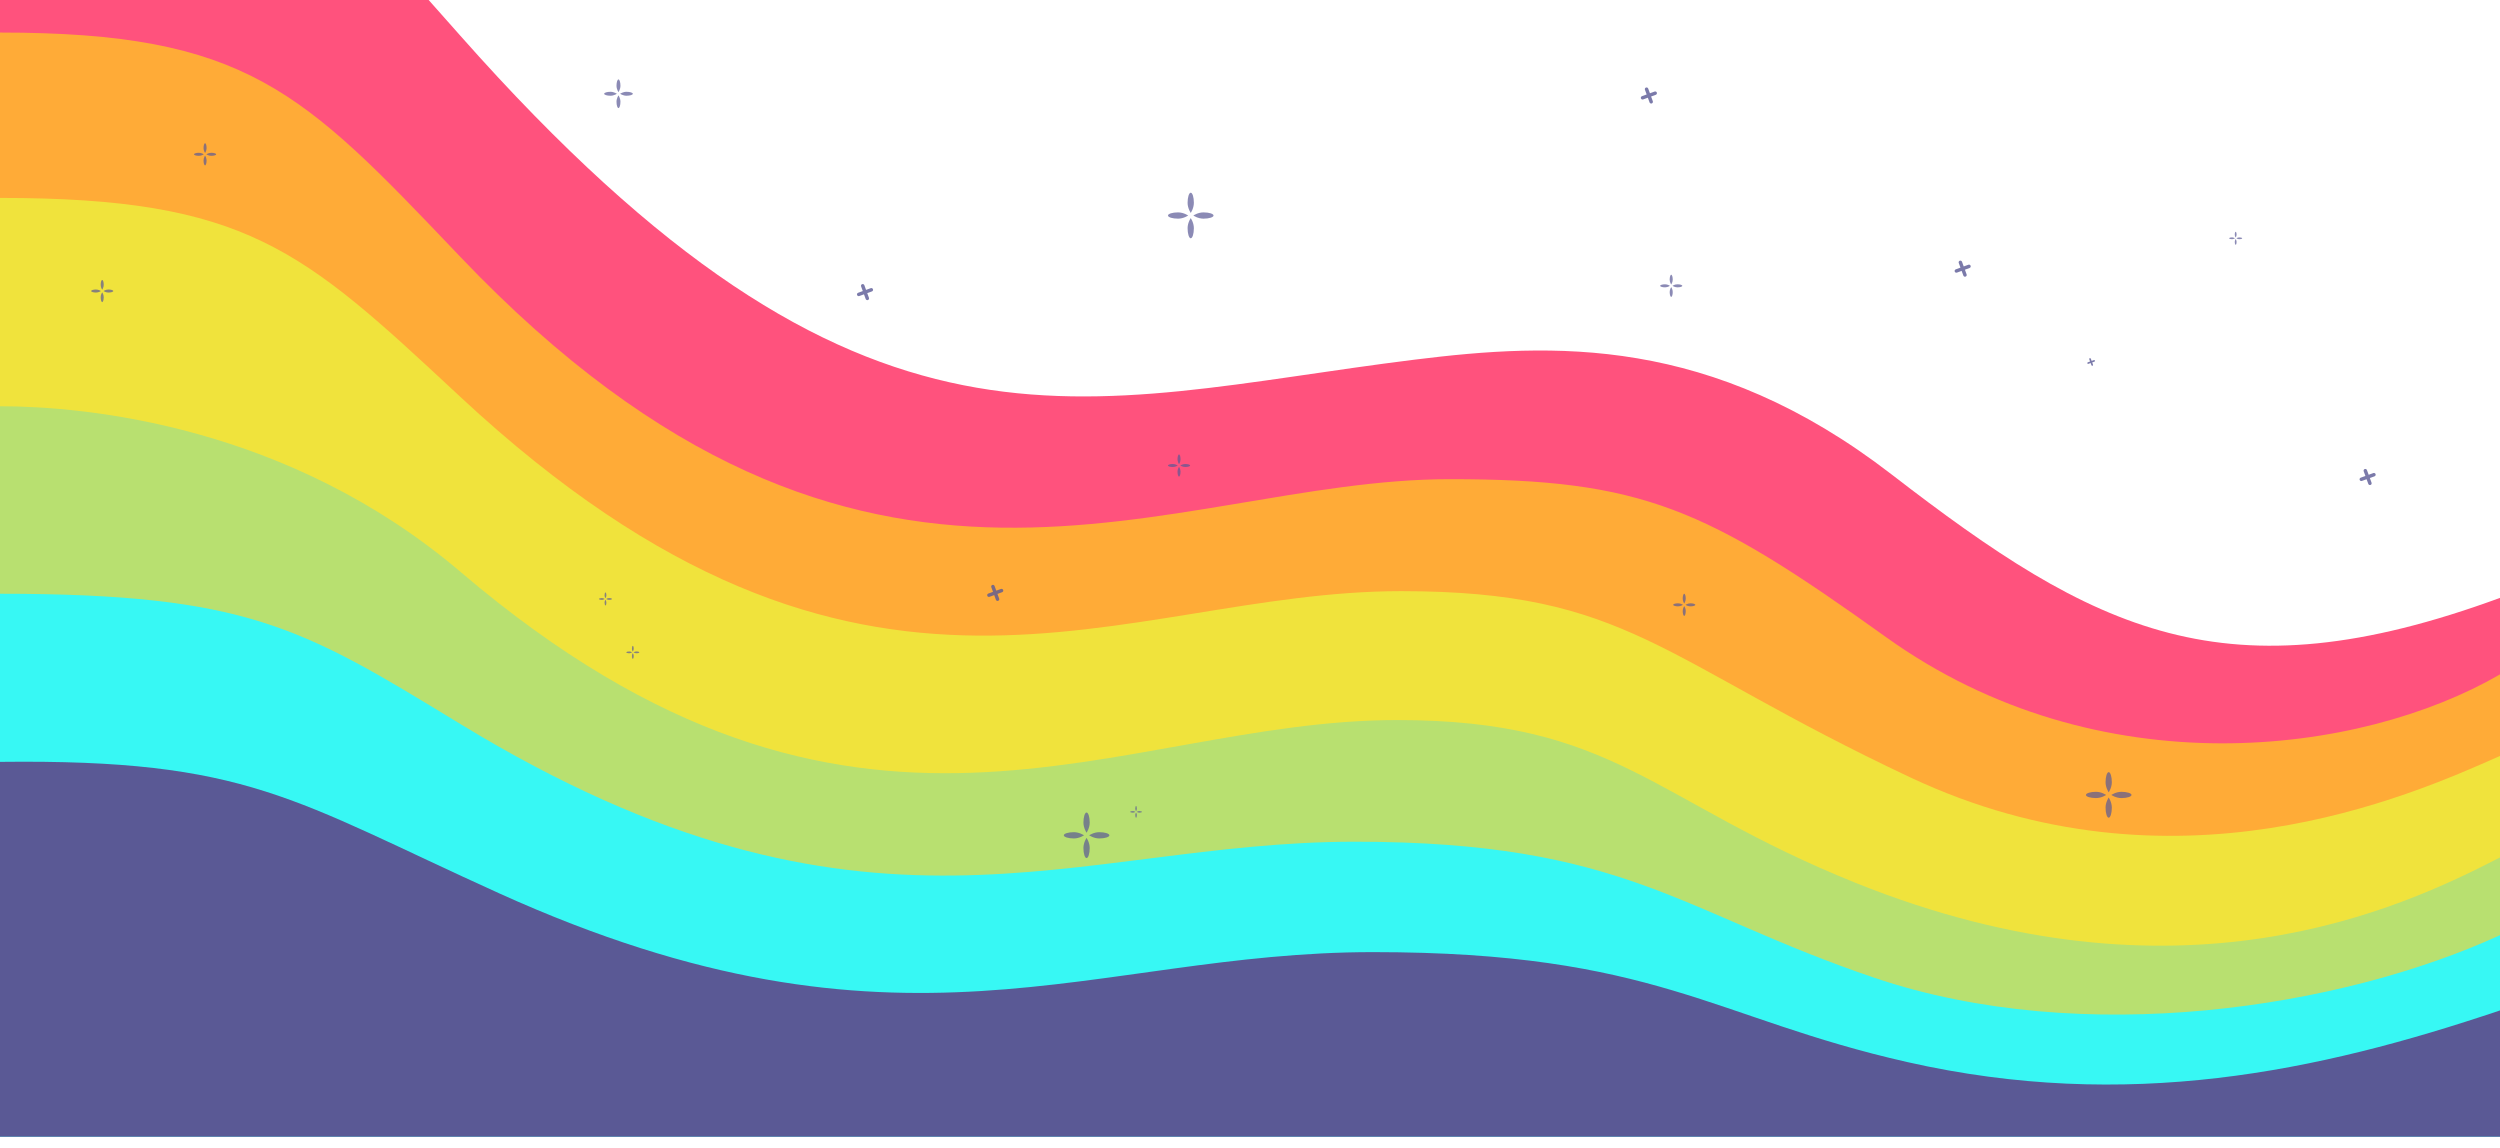 <svg width="1920" height="882" viewBox="0 0 1920 882" fill="none" xmlns="http://www.w3.org/2000/svg">
<g clip-path="url(#clip0_119_16597)">
<g filter="url(#filter0_dd_119_16597)">
<path d="M351.45 34.074C231.975 -100.918 189.421 -148.999 0 -149V624H1920V468.169C1708.5 545.847 1609 493.923 1452.5 373.171C1314.05 266.346 1192.75 272.024 1086.5 285.204C827.5 317.331 665 388.328 353.5 36.39L351.45 34.074Z" fill="#FF527D"/>
</g>
<g filter="url(#filter1_dd_119_16597)">
<path d="M351.45 204.089C231.975 78.672 189.421 34.001 0 34V636.086L1920 682V526.93C1813 589.05 1612 615.547 1448.5 498.342C1310.05 399.094 1261.5 377 1113.5 377C896.497 377 665 533.216 353.5 206.241L351.45 204.089Z" fill="#FFAB37"/>
</g>
<g filter="url(#filter2_dd_119_16597)">
<path d="M351.45 311.864C231.975 200.623 189.421 161.001 0 161V798H1920V589.567L1919.98 589.573C1849.97 620.652 1668.99 700.993 1467 606C1274.32 515.381 1250.95 463 1076 463C858.997 463 665 603.792 353.5 313.773L351.45 311.864Z" fill="#F0E33C"/>
</g>
<g filter="url(#filter3_dd_119_16597)">
<path d="M354 448.476C221.229 335.416 65.5 321 0 321V863H1920V667.5C1843.5 706.958 1673.5 787 1425 687C1268.67 624.092 1241 562 1073 562C855.997 562 658.5 707.771 354 448.476Z" fill="#B8E070"/>
</g>
<g filter="url(#filter4_dd_119_16597)">
<path d="M351.45 563.76C231.975 490.938 189.421 465.001 0 465V882H1920V727.212C1798 783.151 1600 814.241 1439.5 759.927C1290.4 709.47 1248 655.433 1040.5 655.433C823.497 655.433 665 754.865 353.5 565.01L351.45 563.76Z" fill="#37F8F4"/>
</g>
<g filter="url(#filter5_dd_119_16597)">
<path d="M383.5 695.135C224.5 623.163 190.654 591.847 0 594.115V882H1920V785C1779.5 832.386 1633.5 862.878 1464.67 824.643C1315.5 790.859 1271.5 740.226 1054.5 740.226C837.497 740.226 692.433 834.975 383.5 695.135Z" fill="#5A5995"/>
</g>
<g opacity="0.7">
<path d="M1294.66 469.236C1294.66 471.315 1294.14 473 1293.49 473C1292.84 473 1292.32 471.315 1292.32 469.236C1292.32 467.158 1293.49 465.473 1293.49 465.473C1293.49 465.473 1294.66 467.158 1294.66 469.236Z" fill="#5A5995"/>
<path d="M1292.32 459.764C1292.32 457.685 1292.85 456 1293.49 456C1294.14 456 1294.66 457.685 1294.66 459.764C1294.66 461.842 1293.49 463.527 1293.49 463.527C1293.49 463.527 1292.32 461.842 1292.32 459.764Z" fill="#5A5995"/>
<path d="M1288.76 465.682C1286.68 465.682 1285 465.158 1285 464.511C1285 463.864 1286.68 463.34 1288.76 463.34C1290.84 463.34 1292.53 464.511 1292.53 464.511C1292.53 464.511 1290.84 465.682 1288.76 465.682Z" fill="#5A5995"/>
<path d="M1298.24 463.342C1300.32 463.342 1302 463.866 1302 464.513C1302 465.159 1300.32 465.684 1298.24 465.684C1296.16 465.684 1294.47 464.513 1294.47 464.513C1294.47 464.513 1296.16 463.342 1298.24 463.342Z" fill="#5A5995"/>
</g>
<g opacity="0.7">
<path d="M1621.89 620.253C1621.89 624.533 1620.81 628.002 1619.48 628.002C1618.15 628.002 1617.07 624.533 1617.07 620.253C1617.07 615.973 1619.48 612.504 1619.48 612.504C1619.48 612.504 1621.89 615.973 1621.89 620.253Z" fill="#5A5995"/>
<path d="M1617.07 600.751C1617.07 596.471 1618.15 593.002 1619.48 593.002C1620.82 593.002 1621.89 596.471 1621.89 600.751C1621.89 605.031 1619.48 608.5 1619.48 608.5C1619.48 608.5 1617.07 605.031 1617.07 600.751Z" fill="#5A5995"/>
<path d="M1609.75 612.931C1605.47 612.931 1602 611.852 1602 610.52C1602 609.189 1605.47 608.109 1609.75 608.109C1614.03 608.109 1617.5 610.52 1617.5 610.52C1617.5 610.52 1614.03 612.931 1609.75 612.931Z" fill="#5A5995"/>
<path d="M1629.25 608.112C1633.53 608.112 1637 609.191 1637 610.523C1637 611.854 1633.53 612.934 1629.25 612.934C1624.97 612.934 1621.5 610.523 1621.5 610.523C1621.5 610.523 1624.97 608.112 1629.25 608.112Z" fill="#5A5995"/>
</g>
<g opacity="0.7">
<path d="M916.892 175.253C916.892 179.533 915.813 183.002 914.481 183.002C913.15 183.002 912.07 179.533 912.07 175.253C912.07 170.973 914.481 167.504 914.481 167.504C914.481 167.504 916.892 170.973 916.892 175.253Z" fill="#5A5995"/>
<path d="M912.073 155.751C912.073 151.471 913.152 148.002 914.484 148.002C915.815 148.002 916.895 151.471 916.895 155.751C916.895 160.031 914.484 163.5 914.484 163.5C914.484 163.5 912.073 160.031 912.073 155.751Z" fill="#5A5995"/>
<path d="M904.751 167.931C900.471 167.931 897.002 166.852 897.002 165.52C897.002 164.189 900.471 163.109 904.751 163.109C909.031 163.109 912.5 165.52 912.5 165.52C912.5 165.52 909.031 167.931 904.751 167.931Z" fill="#5A5995"/>
<path d="M924.253 163.112C928.533 163.112 932.002 164.191 932.002 165.523C932.002 166.854 928.533 167.934 924.253 167.934C919.973 167.934 916.504 165.523 916.504 165.523C916.504 165.523 919.973 163.112 924.253 163.112Z" fill="#5A5995"/>
</g>
<g opacity="0.7">
<path d="M836.892 651.253C836.892 655.533 835.813 659.002 834.481 659.002C833.15 659.002 832.07 655.533 832.07 651.253C832.07 646.973 834.481 643.504 834.481 643.504C834.481 643.504 836.892 646.973 836.892 651.253Z" fill="#5A5995"/>
<path d="M832.073 631.751C832.073 627.471 833.152 624.002 834.484 624.002C835.815 624.002 836.895 627.471 836.895 631.751C836.895 636.031 834.484 639.5 834.484 639.5C834.484 639.5 832.073 636.031 832.073 631.751Z" fill="#5A5995"/>
<path d="M824.751 643.931C820.471 643.931 817.002 642.852 817.002 641.52C817.002 640.189 820.471 639.109 824.751 639.109C829.031 639.109 832.5 641.52 832.5 641.52C832.5 641.52 829.031 643.931 824.751 643.931Z" fill="#5A5995"/>
<path d="M844.253 639.112C848.533 639.112 852.002 640.191 852.002 641.523C852.002 642.854 848.533 643.934 844.253 643.934C839.973 643.934 836.504 641.523 836.504 641.523C836.504 641.523 839.973 639.112 844.253 639.112Z" fill="#5A5995"/>
</g>
<g opacity="0.7">
<path d="M1284.66 224.236C1284.66 226.315 1284.14 228 1283.49 228C1282.84 228 1282.32 226.315 1282.32 224.236C1282.32 222.158 1283.49 220.473 1283.49 220.473C1283.49 220.473 1284.66 222.158 1284.66 224.236Z" fill="#5A5995"/>
<path d="M1282.32 214.764C1282.32 212.685 1282.85 211 1283.49 211C1284.14 211 1284.66 212.685 1284.66 214.764C1284.66 216.842 1283.49 218.527 1283.49 218.527C1283.49 218.527 1282.32 216.842 1282.32 214.764Z" fill="#5A5995"/>
<path d="M1278.76 220.682C1276.68 220.682 1275 220.158 1275 219.511C1275 218.864 1276.68 218.34 1278.76 218.34C1280.84 218.34 1282.53 219.511 1282.53 219.511C1282.53 219.511 1280.84 220.682 1278.76 220.682Z" fill="#5A5995"/>
<path d="M1288.24 218.342C1290.32 218.342 1292 218.866 1292 219.513C1292 220.159 1290.32 220.684 1288.24 220.684C1286.16 220.684 1284.47 219.513 1284.47 219.513C1284.47 219.513 1286.16 218.342 1288.24 218.342Z" fill="#5A5995"/>
</g>
<g opacity="0.7">
<path d="M158.662 123.236C158.662 125.315 158.138 127 157.491 127C156.845 127 156.32 125.315 156.32 123.236C156.32 121.158 157.491 119.473 157.491 119.473C157.491 119.473 158.662 121.158 158.662 123.236Z" fill="#5A5995"/>
<path d="M156.322 113.764C156.322 111.685 156.846 110 157.493 110C158.14 110 158.664 111.685 158.664 113.764C158.664 115.842 157.493 117.527 157.493 117.527C157.493 117.527 156.322 115.842 156.322 113.764Z" fill="#5A5995"/>
<path d="M152.764 119.682C150.685 119.682 149 119.158 149 118.511C149 117.864 150.685 117.34 152.764 117.34C154.842 117.34 156.527 118.511 156.527 118.511C156.527 118.511 154.842 119.682 152.764 119.682Z" fill="#5A5995"/>
<path d="M162.236 117.342C164.315 117.342 166 117.866 166 118.513C166 119.159 164.315 119.684 162.236 119.684C160.158 119.684 158.473 118.513 158.473 118.513C158.473 118.513 160.158 117.342 162.236 117.342Z" fill="#5A5995"/>
</g>
<g opacity="0.7">
<path d="M79.662 228.236C79.662 230.315 79.138 232 78.491 232C77.845 232 77.32 230.315 77.32 228.236C77.32 226.158 78.491 224.473 78.491 224.473C78.491 224.473 79.662 226.158 79.662 228.236Z" fill="#5A5995"/>
<path d="M77.322 218.764C77.322 216.685 77.846 215 78.493 215C79.14 215 79.664 216.685 79.664 218.764C79.664 220.842 78.493 222.527 78.493 222.527C78.493 222.527 77.322 220.842 77.322 218.764Z" fill="#5A5995"/>
<path d="M73.763 224.682C71.685 224.682 70 224.158 70 223.511C70 222.864 71.685 222.34 73.763 222.34C75.842 222.34 77.527 223.511 77.527 223.511C77.527 223.511 75.842 224.682 73.763 224.682Z" fill="#5A5995"/>
<path d="M83.237 222.342C85.315 222.342 87 222.866 87 223.513C87 224.159 85.315 224.684 83.237 224.684C81.158 224.684 79.473 223.513 79.473 223.513C79.473 223.513 81.158 222.342 83.237 222.342Z" fill="#5A5995"/>
</g>
<g opacity="0.7">
<path d="M906.662 362.236C906.662 364.315 906.138 366 905.491 366C904.845 366 904.32 364.315 904.32 362.236C904.32 360.158 905.491 358.473 905.491 358.473C905.491 358.473 906.662 360.158 906.662 362.236Z" fill="#5A5995"/>
<path d="M904.322 352.764C904.322 350.685 904.846 349 905.493 349C906.14 349 906.664 350.685 906.664 352.764C906.664 354.842 905.493 356.527 905.493 356.527C905.493 356.527 904.322 354.842 904.322 352.764Z" fill="#5A5995"/>
<path d="M900.764 358.682C898.685 358.682 897 358.158 897 357.511C897 356.864 898.685 356.34 900.764 356.34C902.842 356.34 904.527 357.511 904.527 357.511C904.527 357.511 902.842 358.682 900.764 358.682Z" fill="#5A5995"/>
<path d="M910.236 356.342C912.315 356.342 914 356.866 914 357.513C914 358.159 912.315 358.684 910.236 358.684C908.158 358.684 906.473 357.513 906.473 357.513C906.473 357.513 908.158 356.342 910.236 356.342Z" fill="#5A5995"/>
</g>
<g opacity="0.7">
<path d="M476.503 78.129C476.503 80.819 475.825 82.999 474.988 82.999C474.151 82.999 473.473 80.819 473.473 78.129C473.473 75.439 474.988 73.258 474.988 73.258C474.988 73.258 476.503 75.439 476.503 78.129Z" fill="#5A5995"/>
<path d="M473.473 65.871C473.473 63.181 474.152 61.001 474.989 61.001C475.825 61.001 476.504 63.181 476.504 65.871C476.504 68.561 474.989 70.742 474.989 70.742C474.989 70.742 473.473 68.561 473.473 65.871Z" fill="#5A5995"/>
<path d="M468.871 73.527C466.181 73.527 464 72.848 464 72.011C464 71.175 466.181 70.496 468.871 70.496C471.561 70.496 473.742 72.011 473.742 72.011C473.742 72.011 471.561 73.527 468.871 73.527Z" fill="#5A5995"/>
<path d="M481.129 70.497C483.819 70.497 486 71.175 486 72.012C486 72.849 483.819 73.527 481.129 73.527C478.439 73.527 476.258 72.012 476.258 72.012C476.258 72.012 478.439 70.497 481.129 70.497Z" fill="#5A5995"/>
</g>
<g opacity="0.7">
<path d="M1717.69 185.788C1717.69 187.011 1717.38 188.002 1717 188.002C1716.62 188.002 1716.31 187.011 1716.31 185.788C1716.31 184.565 1717 183.574 1717 183.574C1717 183.574 1717.69 184.565 1717.69 185.788Z" fill="#5A5995"/>
<path d="M1716.31 180.216C1716.31 178.993 1716.62 178.002 1717 178.002C1717.38 178.002 1717.69 178.993 1717.69 180.216C1717.69 181.438 1717 182.43 1717 182.43C1717 182.43 1716.31 181.438 1716.31 180.216Z" fill="#5A5995"/>
<path d="M1714.22 183.698C1712.99 183.698 1712 183.39 1712 183.009C1712 182.629 1712.99 182.32 1714.22 182.32C1715.44 182.32 1716.43 183.009 1716.43 183.009C1716.43 183.009 1715.44 183.698 1714.22 183.698Z" fill="#5A5995"/>
<path d="M1719.79 182.322C1721.01 182.322 1722 182.63 1722 183.01C1722 183.391 1721.01 183.699 1719.79 183.699C1718.57 183.699 1717.57 183.01 1717.57 183.01C1717.57 183.01 1718.57 182.322 1719.79 182.322Z" fill="#5A5995"/>
</g>
<g opacity="0.7">
<path d="M486.686 503.788C486.686 505.011 486.378 506.002 485.997 506.002C485.617 506.002 485.309 505.011 485.309 503.788C485.309 502.565 485.997 501.574 485.997 501.574C485.997 501.574 486.686 502.565 486.686 503.788Z" fill="#5A5995"/>
<path d="M485.31 498.216C485.31 496.993 485.618 496.002 485.999 496.002C486.379 496.002 486.688 496.993 486.688 498.216C486.688 499.438 485.999 500.43 485.999 500.43C485.999 500.43 485.31 499.438 485.31 498.216Z" fill="#5A5995"/>
<path d="M483.216 501.698C481.993 501.698 481.002 501.39 481.002 501.009C481.002 500.629 481.993 500.32 483.216 500.32C484.438 500.32 485.43 501.009 485.43 501.009C485.43 501.009 484.438 501.698 483.216 501.698Z" fill="#5A5995"/>
<path d="M488.788 500.322C490.011 500.322 491.002 500.63 491.002 501.01C491.002 501.391 490.011 501.699 488.788 501.699C487.565 501.699 486.574 501.01 486.574 501.01C486.574 501.01 487.565 500.322 488.788 500.322Z" fill="#5A5995"/>
</g>
<g opacity="0.7">
<path d="M465.686 462.788C465.686 464.011 465.378 465.002 464.997 465.002C464.617 465.002 464.309 464.011 464.309 462.788C464.309 461.565 464.997 460.574 464.997 460.574C464.997 460.574 465.686 461.565 465.686 462.788Z" fill="#5A5995"/>
<path d="M464.31 457.216C464.31 455.993 464.618 455.002 464.999 455.002C465.379 455.002 465.688 455.993 465.688 457.216C465.688 458.438 464.999 459.43 464.999 459.43C464.999 459.43 464.31 458.438 464.31 457.216Z" fill="#5A5995"/>
<path d="M462.216 460.698C460.993 460.698 460.002 460.39 460.002 460.009C460.002 459.629 460.993 459.32 462.216 459.32C463.438 459.32 464.43 460.009 464.43 460.009C464.43 460.009 463.438 460.698 462.216 460.698Z" fill="#5A5995"/>
<path d="M467.788 459.322C469.011 459.322 470.002 459.63 470.002 460.01C470.002 460.391 469.011 460.699 467.788 460.699C466.565 460.699 465.574 460.01 465.574 460.01C465.574 460.01 466.565 459.322 467.788 459.322Z" fill="#5A5995"/>
</g>
<g opacity="0.7">
<path d="M873.115 626.008C873.115 627.109 872.837 628.001 872.495 628.001C872.153 628.001 871.875 627.109 871.875 626.008C871.875 624.908 872.495 624.016 872.495 624.016C872.495 624.016 873.115 624.908 873.115 626.008Z" fill="#5A5995"/>
<path d="M871.877 620.992C871.877 619.891 872.155 618.999 872.497 618.999C872.84 618.999 873.117 619.891 873.117 620.992C873.117 622.092 872.497 622.984 872.497 622.984C872.497 622.984 871.877 622.092 871.877 620.992Z" fill="#5A5995"/>
<path d="M869.992 624.127C868.891 624.127 867.999 623.849 867.999 623.507C867.999 623.164 868.891 622.887 869.992 622.887C871.092 622.887 871.984 623.507 871.984 623.507C871.984 623.507 871.092 624.127 869.992 624.127Z" fill="#5A5995"/>
<path d="M875.008 622.889C876.109 622.889 877.001 623.167 877.001 623.509C877.001 623.851 876.109 624.129 875.008 624.129C873.908 624.129 873.016 623.509 873.016 623.509C873.016 623.509 873.908 622.889 875.008 622.889Z" fill="#5A5995"/>
</g>
<g opacity="0.8">
<rect width="13" height="13" transform="translate(1499 202.461) rotate(-20.075)" fill="white"/>
<path fill-rule="evenodd" clip-rule="evenodd" d="M1505.11 200.23C1504.41 200.483 1504.06 201.248 1504.31 201.94L1505.63 205.54L1502.03 206.856C1501.33 207.109 1500.98 207.874 1501.23 208.566C1501.48 209.258 1502.25 209.613 1502.94 209.361L1506.54 208.045L1507.86 211.645C1508.11 212.337 1508.88 212.693 1509.57 212.44C1510.26 212.187 1510.61 211.422 1510.36 210.73L1509.05 207.129L1512.65 205.814C1513.34 205.561 1513.69 204.795 1513.44 204.104C1513.19 203.412 1512.42 203.056 1511.73 203.309L1508.13 204.625L1506.82 201.024C1506.56 200.333 1505.8 199.977 1505.11 200.23Z" fill="#5A5995"/>
</g>
<g opacity="0.8">
<rect width="13" height="13" transform="translate(1258 69.461) rotate(-20.075)" fill="white"/>
<path fill-rule="evenodd" clip-rule="evenodd" d="M1264.11 67.23C1263.41 67.483 1263.06 68.248 1263.31 68.94L1264.63 72.54L1261.03 73.856C1260.33 74.109 1259.98 74.874 1260.23 75.566C1260.48 76.258 1261.25 76.613 1261.94 76.361L1265.54 75.045L1266.86 78.645C1267.11 79.337 1267.88 79.693 1268.57 79.44C1269.26 79.187 1269.61 78.422 1269.36 77.73L1268.05 74.129L1271.65 72.814C1272.34 72.561 1272.69 71.795 1272.44 71.104C1272.19 70.412 1271.42 70.056 1270.73 70.309L1267.13 71.625L1265.82 68.025C1265.56 67.333 1264.8 66.977 1264.11 67.23Z" fill="#5A5995"/>
</g>
<g opacity="0.8">
<path fill-rule="evenodd" clip-rule="evenodd" d="M1816.11 360.23C1815.41 360.483 1815.06 361.248 1815.31 361.94L1816.63 365.54L1813.03 366.856C1812.33 367.109 1811.98 367.874 1812.23 368.566C1812.48 369.258 1813.25 369.613 1813.94 369.361L1817.54 368.045L1818.86 371.645C1819.11 372.337 1819.88 372.693 1820.57 372.44C1821.26 372.187 1821.61 371.422 1821.36 370.73L1820.05 367.129L1823.65 365.814C1824.34 365.561 1824.69 364.795 1824.44 364.104C1824.19 363.412 1823.42 363.056 1822.73 363.309L1819.13 364.625L1817.82 361.024C1817.56 360.333 1816.8 359.977 1816.11 360.23Z" fill="#5A5995"/>
</g>
<g opacity="0.8">
<rect width="6.226" height="6.226" transform="translate(1602 276.137) rotate(-20.075)" fill="white"/>
<path fill-rule="evenodd" clip-rule="evenodd" d="M1604.92 275.068C1604.59 275.19 1604.42 275.556 1604.54 275.887L1605.17 277.612L1603.45 278.242C1603.12 278.363 1602.95 278.73 1603.07 279.061C1603.19 279.392 1603.56 279.563 1603.89 279.442L1605.61 278.812L1606.24 280.536C1606.36 280.867 1606.73 281.037 1607.06 280.916C1607.39 280.795 1607.56 280.429 1607.44 280.097L1606.81 278.373L1608.54 277.743C1608.87 277.622 1609.04 277.255 1608.92 276.924C1608.8 276.593 1608.43 276.422 1608.1 276.543L1606.37 277.174L1605.74 275.449C1605.62 275.118 1605.25 274.947 1604.92 275.068Z" fill="#5A5995"/>
</g>
<g opacity="0.8">
<path fill-rule="evenodd" clip-rule="evenodd" d="M662.105 218.23C661.413 218.483 661.058 219.248 661.31 219.94L662.626 223.54L659.026 224.856C658.334 225.109 657.978 225.874 658.231 226.566C658.484 227.258 659.249 227.613 659.941 227.361L663.541 226.045L664.857 229.645C665.11 230.337 665.876 230.693 666.567 230.44C667.259 230.187 667.615 229.422 667.362 228.73L666.046 225.129L669.647 223.814C670.338 223.561 670.694 222.795 670.441 222.104C670.188 221.412 669.423 221.056 668.731 221.309L665.131 222.625L663.815 219.024C663.562 218.333 662.797 217.977 662.105 218.23Z" fill="#5A5995"/>
</g>
<g opacity="0.8">
<path fill-rule="evenodd" clip-rule="evenodd" d="M762.105 449.23C761.413 449.483 761.058 450.248 761.31 450.94L762.626 454.54L759.026 455.856C758.334 456.109 757.978 456.874 758.231 457.566C758.484 458.258 759.249 458.613 759.941 458.361L763.541 457.045L764.857 460.645C765.11 461.337 765.876 461.693 766.567 461.44C767.259 461.187 767.615 460.422 767.362 459.73L766.046 456.129L769.647 454.814C770.338 454.561 770.694 453.795 770.441 453.104C770.188 452.412 769.423 452.056 768.731 452.309L765.131 453.625L763.815 450.024C763.562 449.333 762.797 448.977 762.105 449.23Z" fill="#5A5995"/>
</g>
</g>
<defs>
<filter id="filter0_dd_119_16597" x="-16" y="-178" width="1952" height="810" filterUnits="userSpaceOnUse" color-interpolation-filters="sRGB">
<feFlood flood-opacity="0" result="BackgroundImageFix"/>
<feColorMatrix in="SourceAlpha" type="matrix" values="0 0 0 0 0 0 0 0 0 0 0 0 0 0 0 0 0 0 127 0" result="hardAlpha"/>
<feOffset dy="-13"/>
<feGaussianBlur stdDeviation="8"/>
<feComposite in2="hardAlpha" operator="out"/>
<feColorMatrix type="matrix" values="0 0 0 0 0.404 0 0 0 0 0.404 0 0 0 0 0.404 0 0 0 0.25 0"/>
<feBlend mode="normal" in2="BackgroundImageFix" result="effect1_dropShadow_119_16597"/>
<feColorMatrix in="SourceAlpha" type="matrix" values="0 0 0 0 0 0 0 0 0 0 0 0 0 0 0 0 0 0 127 0" result="hardAlpha"/>
<feOffset dy="4"/>
<feGaussianBlur stdDeviation="2"/>
<feComposite in2="hardAlpha" operator="out"/>
<feColorMatrix type="matrix" values="0 0 0 0 0 0 0 0 0 0 0 0 0 0 0 0 0 0 0.25 0"/>
<feBlend mode="normal" in2="effect1_dropShadow_119_16597" result="effect2_dropShadow_119_16597"/>
<feBlend mode="normal" in="SourceGraphic" in2="effect2_dropShadow_119_16597" result="shape"/>
</filter>
<filter id="filter1_dd_119_16597" x="-16" y="5" width="1952" height="685" filterUnits="userSpaceOnUse" color-interpolation-filters="sRGB">
<feFlood flood-opacity="0" result="BackgroundImageFix"/>
<feColorMatrix in="SourceAlpha" type="matrix" values="0 0 0 0 0 0 0 0 0 0 0 0 0 0 0 0 0 0 127 0" result="hardAlpha"/>
<feOffset dy="-13"/>
<feGaussianBlur stdDeviation="8"/>
<feComposite in2="hardAlpha" operator="out"/>
<feColorMatrix type="matrix" values="0 0 0 0 0.404 0 0 0 0 0.404 0 0 0 0 0.404 0 0 0 0.25 0"/>
<feBlend mode="normal" in2="BackgroundImageFix" result="effect1_dropShadow_119_16597"/>
<feColorMatrix in="SourceAlpha" type="matrix" values="0 0 0 0 0 0 0 0 0 0 0 0 0 0 0 0 0 0 127 0" result="hardAlpha"/>
<feOffset dy="4"/>
<feGaussianBlur stdDeviation="2"/>
<feComposite in2="hardAlpha" operator="out"/>
<feColorMatrix type="matrix" values="0 0 0 0 0 0 0 0 0 0 0 0 0 0 0 0 0 0 0.25 0"/>
<feBlend mode="normal" in2="effect1_dropShadow_119_16597" result="effect2_dropShadow_119_16597"/>
<feBlend mode="normal" in="SourceGraphic" in2="effect2_dropShadow_119_16597" result="shape"/>
</filter>
<filter id="filter2_dd_119_16597" x="-16" y="132" width="1952" height="674" filterUnits="userSpaceOnUse" color-interpolation-filters="sRGB">
<feFlood flood-opacity="0" result="BackgroundImageFix"/>
<feColorMatrix in="SourceAlpha" type="matrix" values="0 0 0 0 0 0 0 0 0 0 0 0 0 0 0 0 0 0 127 0" result="hardAlpha"/>
<feOffset dy="-13"/>
<feGaussianBlur stdDeviation="8"/>
<feComposite in2="hardAlpha" operator="out"/>
<feColorMatrix type="matrix" values="0 0 0 0 0.404 0 0 0 0 0.404 0 0 0 0 0.404 0 0 0 0.25 0"/>
<feBlend mode="normal" in2="BackgroundImageFix" result="effect1_dropShadow_119_16597"/>
<feColorMatrix in="SourceAlpha" type="matrix" values="0 0 0 0 0 0 0 0 0 0 0 0 0 0 0 0 0 0 127 0" result="hardAlpha"/>
<feOffset dy="4"/>
<feGaussianBlur stdDeviation="2"/>
<feComposite in2="hardAlpha" operator="out"/>
<feColorMatrix type="matrix" values="0 0 0 0 0 0 0 0 0 0 0 0 0 0 0 0 0 0 0.25 0"/>
<feBlend mode="normal" in2="effect1_dropShadow_119_16597" result="effect2_dropShadow_119_16597"/>
<feBlend mode="normal" in="SourceGraphic" in2="effect2_dropShadow_119_16597" result="shape"/>
</filter>
<filter id="filter3_dd_119_16597" x="-16" y="292" width="1952" height="579" filterUnits="userSpaceOnUse" color-interpolation-filters="sRGB">
<feFlood flood-opacity="0" result="BackgroundImageFix"/>
<feColorMatrix in="SourceAlpha" type="matrix" values="0 0 0 0 0 0 0 0 0 0 0 0 0 0 0 0 0 0 127 0" result="hardAlpha"/>
<feOffset dy="-13"/>
<feGaussianBlur stdDeviation="8"/>
<feComposite in2="hardAlpha" operator="out"/>
<feColorMatrix type="matrix" values="0 0 0 0 0.404 0 0 0 0 0.404 0 0 0 0 0.404 0 0 0 0.25 0"/>
<feBlend mode="normal" in2="BackgroundImageFix" result="effect1_dropShadow_119_16597"/>
<feColorMatrix in="SourceAlpha" type="matrix" values="0 0 0 0 0 0 0 0 0 0 0 0 0 0 0 0 0 0 127 0" result="hardAlpha"/>
<feOffset dy="4"/>
<feGaussianBlur stdDeviation="2"/>
<feComposite in2="hardAlpha" operator="out"/>
<feColorMatrix type="matrix" values="0 0 0 0 0 0 0 0 0 0 0 0 0 0 0 0 0 0 0.25 0"/>
<feBlend mode="normal" in2="effect1_dropShadow_119_16597" result="effect2_dropShadow_119_16597"/>
<feBlend mode="normal" in="SourceGraphic" in2="effect2_dropShadow_119_16597" result="shape"/>
</filter>
<filter id="filter4_dd_119_16597" x="-16" y="436" width="1952" height="454" filterUnits="userSpaceOnUse" color-interpolation-filters="sRGB">
<feFlood flood-opacity="0" result="BackgroundImageFix"/>
<feColorMatrix in="SourceAlpha" type="matrix" values="0 0 0 0 0 0 0 0 0 0 0 0 0 0 0 0 0 0 127 0" result="hardAlpha"/>
<feOffset dy="-13"/>
<feGaussianBlur stdDeviation="8"/>
<feComposite in2="hardAlpha" operator="out"/>
<feColorMatrix type="matrix" values="0 0 0 0 0.404 0 0 0 0 0.404 0 0 0 0 0.404 0 0 0 0.25 0"/>
<feBlend mode="normal" in2="BackgroundImageFix" result="effect1_dropShadow_119_16597"/>
<feColorMatrix in="SourceAlpha" type="matrix" values="0 0 0 0 0 0 0 0 0 0 0 0 0 0 0 0 0 0 127 0" result="hardAlpha"/>
<feOffset dy="4"/>
<feGaussianBlur stdDeviation="2"/>
<feComposite in2="hardAlpha" operator="out"/>
<feColorMatrix type="matrix" values="0 0 0 0 0 0 0 0 0 0 0 0 0 0 0 0 0 0 0.25 0"/>
<feBlend mode="normal" in2="effect1_dropShadow_119_16597" result="effect2_dropShadow_119_16597"/>
<feBlend mode="normal" in="SourceGraphic" in2="effect2_dropShadow_119_16597" result="shape"/>
</filter>
<filter id="filter5_dd_119_16597" x="-16" y="565" width="1952" height="325" filterUnits="userSpaceOnUse" color-interpolation-filters="sRGB">
<feFlood flood-opacity="0" result="BackgroundImageFix"/>
<feColorMatrix in="SourceAlpha" type="matrix" values="0 0 0 0 0 0 0 0 0 0 0 0 0 0 0 0 0 0 127 0" result="hardAlpha"/>
<feOffset dy="-13"/>
<feGaussianBlur stdDeviation="8"/>
<feComposite in2="hardAlpha" operator="out"/>
<feColorMatrix type="matrix" values="0 0 0 0 0.404 0 0 0 0 0.404 0 0 0 0 0.404 0 0 0 0.25 0"/>
<feBlend mode="normal" in2="BackgroundImageFix" result="effect1_dropShadow_119_16597"/>
<feColorMatrix in="SourceAlpha" type="matrix" values="0 0 0 0 0 0 0 0 0 0 0 0 0 0 0 0 0 0 127 0" result="hardAlpha"/>
<feOffset dy="4"/>
<feGaussianBlur stdDeviation="2"/>
<feComposite in2="hardAlpha" operator="out"/>
<feColorMatrix type="matrix" values="0 0 0 0 0 0 0 0 0 0 0 0 0 0 0 0 0 0 0.25 0"/>
<feBlend mode="normal" in2="effect1_dropShadow_119_16597" result="effect2_dropShadow_119_16597"/>
<feBlend mode="normal" in="SourceGraphic" in2="effect2_dropShadow_119_16597" result="shape"/>
</filter>
<clipPath id="clip0_119_16597">
<rect width="1920" height="882" fill="white"/>
</clipPath>
</defs>
</svg>
